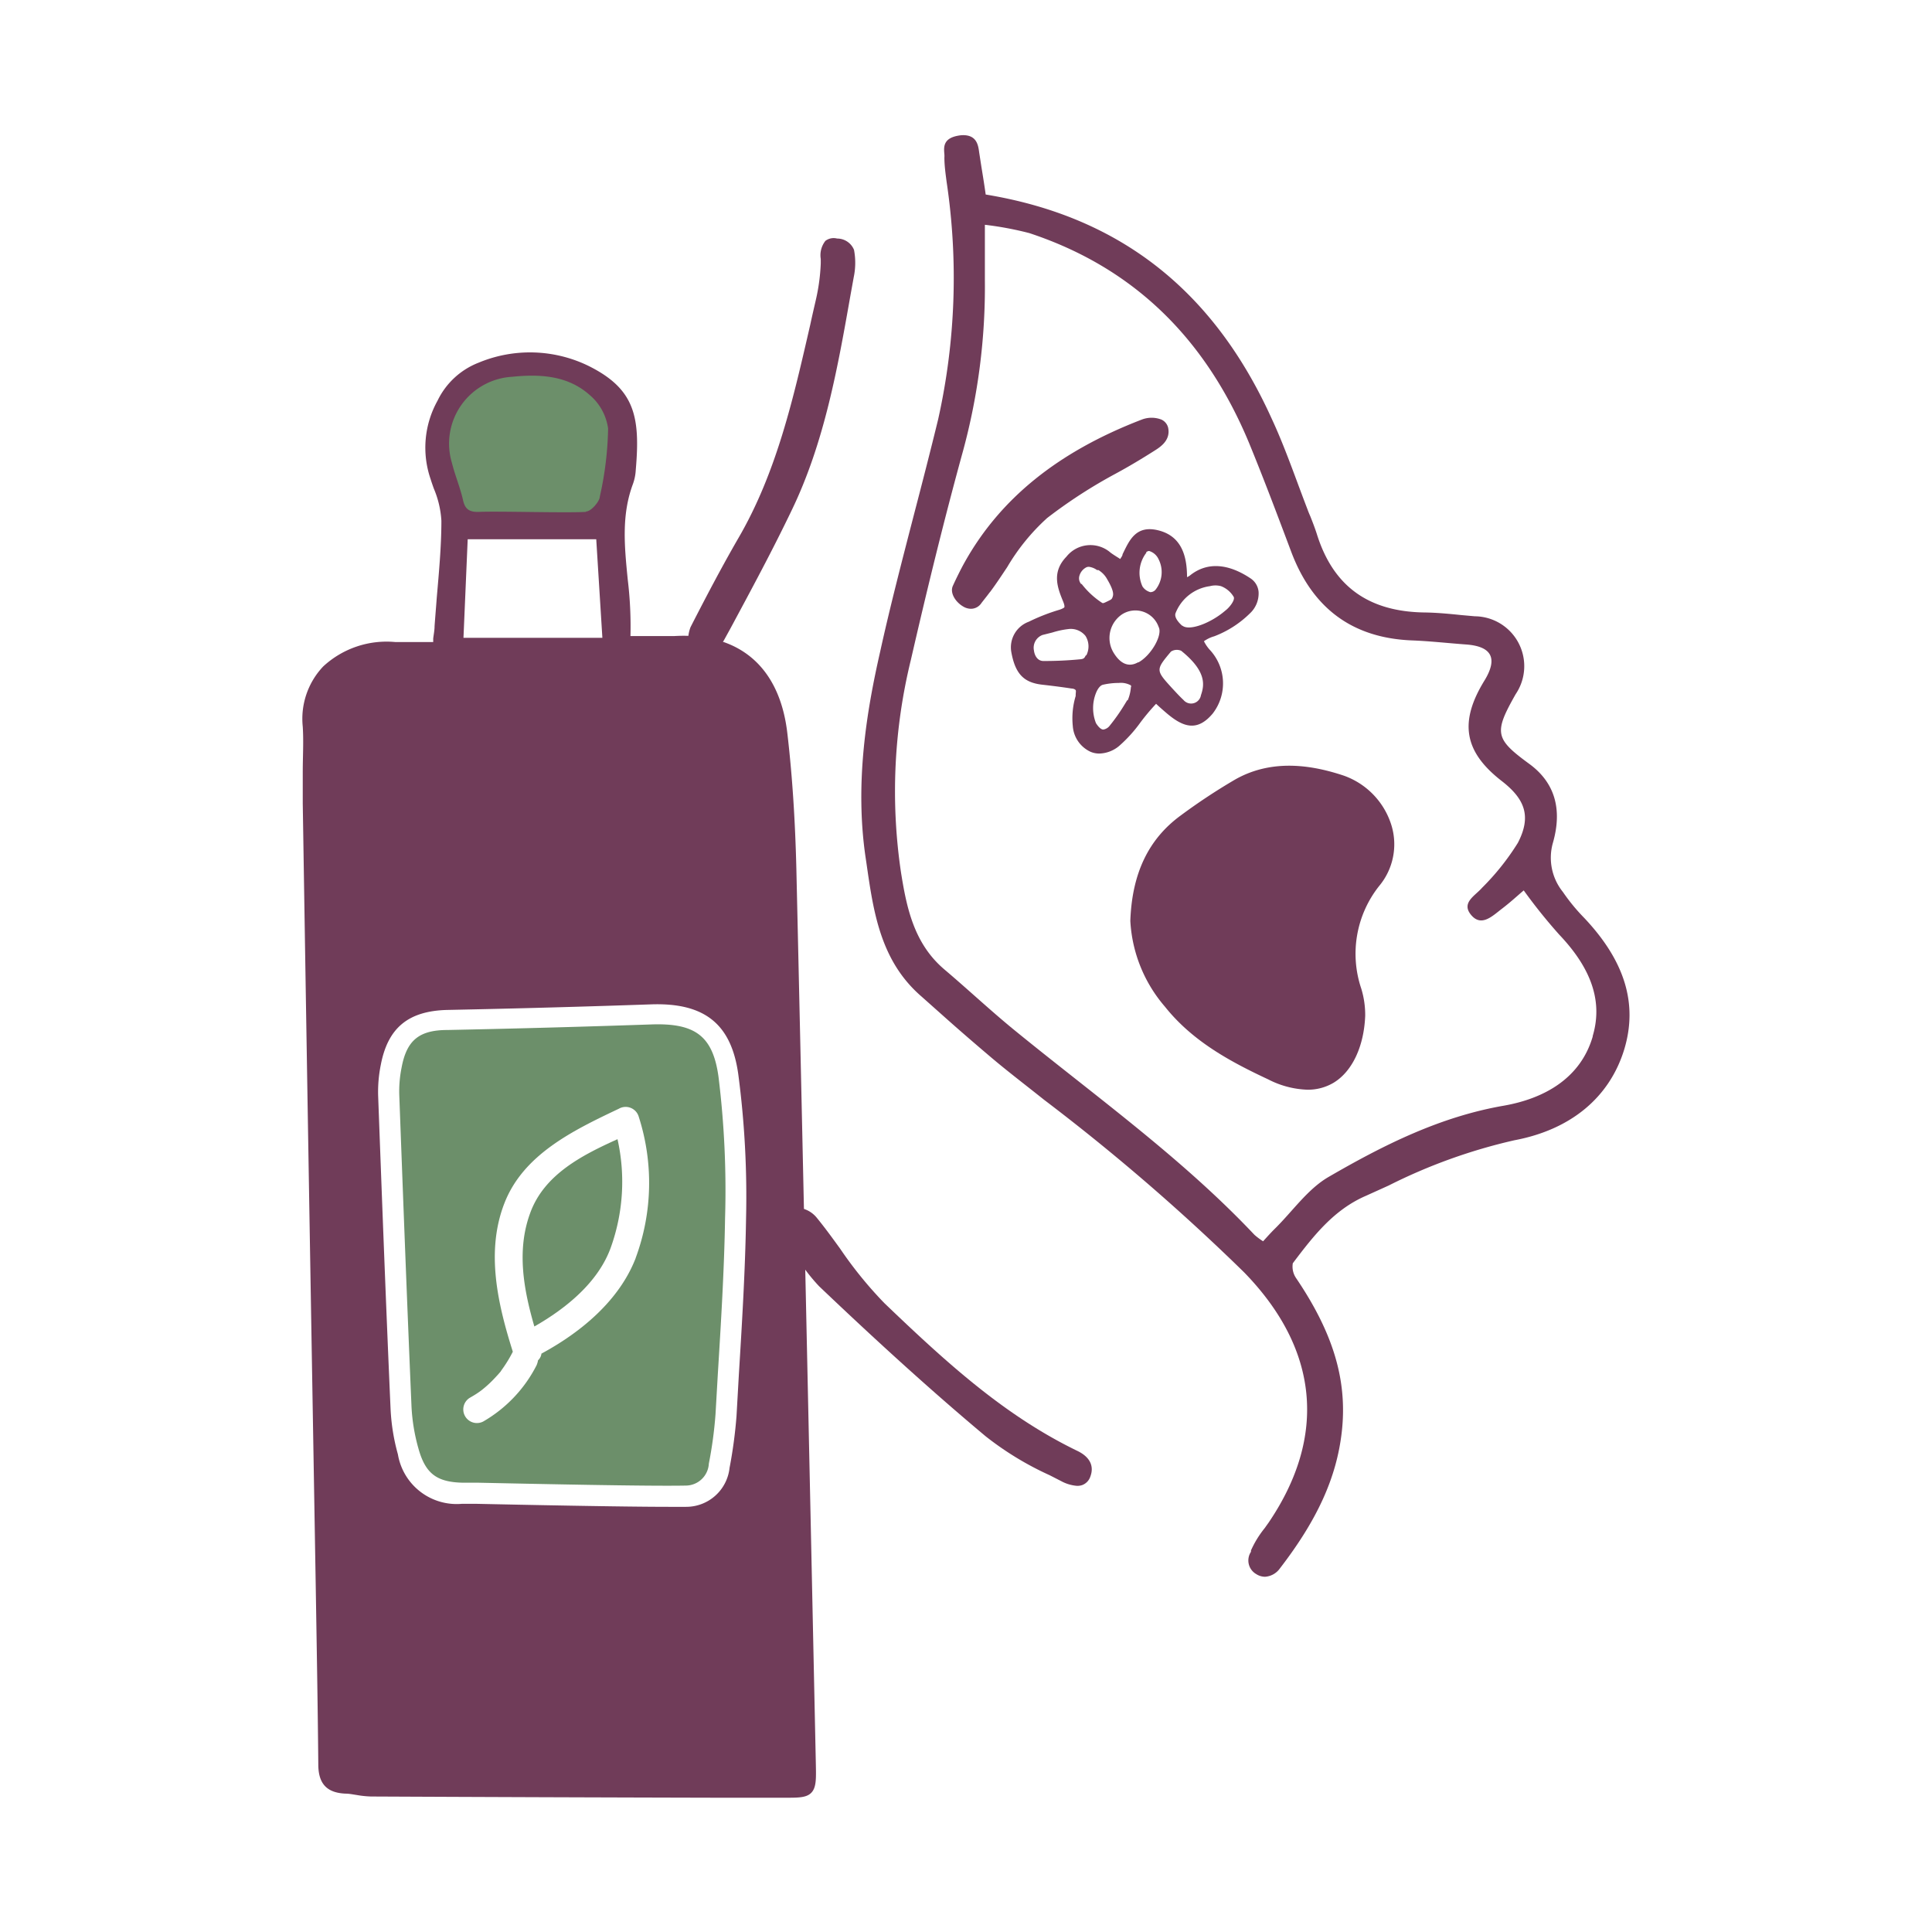 <svg xmlns="http://www.w3.org/2000/svg" viewBox="0 0 141.73 141.73"><defs><style>.a{fill:#703c59;}.b{fill:#6c8f6a;}</style></defs><path class="a" d="M59.85,129.42l-.34-16c-.35-16.3-.71-33.15-1.09-49.72-.09-3.59-.3-6.83-.66-9.9-.56-4.87-3.52-7.41-8.28-7.14-.72,0-1.42,0-2.23,0h-1a28.43,28.43,0,0,0-.2-4.15c-.24-2.43-.47-4.72.38-7a3.6,3.6,0,0,0,.21-1.05c.34-3.9-.08-5.92-3.43-7.6a9.8,9.8,0,0,0-8.11-.25,5.59,5.59,0,0,0-3,2.78,7.08,7.08,0,0,0-.51,5.76c.07.23.15.45.23.68a7.11,7.11,0,0,1,.56,2.37c0,1.88-.18,3.8-.34,5.65-.05.69-.11,1.38-.16,2.08,0,.29-.06.59-.1.91l0,.26H31c-.69,0-1.33,0-2,0a6.84,6.84,0,0,0-5.29,1.79,5.58,5.58,0,0,0-1.5,4.42c.07,1.1,0,2.22,0,3.31,0,.76,0,1.55,0,2.32q.3,18.95.62,37.88l.33,19.41c.07,4.32.15,8.8.19,13.2,0,1.42.62,2.09,2,2.15.27,0,.54.06.82.1a7.18,7.18,0,0,0,1.05.11q12.66.06,25.33.09l4.92,0h.18c.94,0,1.54,0,1.89-.39S59.87,130.45,59.85,129.42ZM34.31,39.56h9.43l.45,7.23H34ZM54.73,89.39c-.06,3.84-.3,7.73-.53,11.49l-.17,3a34.17,34.17,0,0,1-.51,3.8,3.2,3.2,0,0,1-3.2,2.86H49.1c-3.54,0-10.78-.15-14.1-.22l-1.13,0a4.37,4.37,0,0,1-4.68-3.63,15,15,0,0,1-.54-3.37c-.35-7.91-.64-15.7-.91-22.94a10,10,0,0,1,.2-2.29c.52-2.68,2-3.91,4.81-4,5.45-.11,10.37-.25,15-.41,3.95-.14,5.9,1.45,6.41,5.13A68.42,68.42,0,0,1,54.73,89.39Z"/><path class="b" d="M52.71,79C52.3,76,51,75.05,47.83,75.15c-4.67.16-9.59.3-15,.41-2.1,0-3,.77-3.37,2.76a8.77,8.77,0,0,0-.17,2c.27,7.23.56,15,.9,22.92a13.77,13.77,0,0,0,.5,3c.51,1.85,1.33,2.49,3.26,2.53l1.13,0c3.76.08,12.58.27,15.26.21A1.7,1.7,0,0,0,52,107.37a30.22,30.22,0,0,0,.49-3.63l.17-2.95c.23-3.74.47-7.62.53-11.42A68,68,0,0,0,52.71,79Zm-6.08,13.3c-1.2,3.1-4,5.43-6.91,7a.8.8,0,0,1-.25.49,1.58,1.58,0,0,1-.11.37,10,10,0,0,1-3.91,4.12,1,1,0,0,1-1-1.73c.19-.11.38-.22.56-.34l.27-.19.09-.07h0a8.27,8.27,0,0,0,.92-.85c.15-.16.3-.32.44-.49l.05-.08h0l.19-.27a9.34,9.34,0,0,0,.65-1.1s0,0,0,0c-1.11-3.51-2-7.36-.61-10.91s5-5.31,8.38-6.91a1,1,0,0,1,1.47.59A15.85,15.85,0,0,1,46.63,92.29Z"/><path class="b" d="M38.89,89c-1,2.72-.48,5.59.31,8.31,2.33-1.33,4.69-3.24,5.61-5.8a14.29,14.29,0,0,0,.49-7.94C42.71,84.74,39.91,86.16,38.89,89Z"/><path class="a" d="M62.65,18.33a1.33,1.33,0,0,0-1.24-.83,1,1,0,0,0-.86.17A1.71,1.71,0,0,0,60.21,19v.33A14.4,14.4,0,0,1,59.85,22c-.14.61-.28,1.21-.41,1.82C58.22,29.11,57,34.64,54.13,39.54,53.07,41.38,52,43.38,50.66,46a2.67,2.67,0,0,0-.09,1.65c0,.22.29.37.49.46a1.31,1.31,0,0,0,.48.12.46.46,0,0,0,.23-.06A3.45,3.45,0,0,0,53.09,47l.49-.89c1.51-2.81,3.07-5.7,4.47-8.62,2.43-5,3.41-10.55,4.35-15.89l.23-1.27v0A5.1,5.1,0,0,0,62.65,18.33Z"/><path class="a" d="M79,106.42c-5.31-2.58-9.54-6.43-14.12-10.82a29.52,29.52,0,0,1-3.25-4c-.56-.77-1.13-1.56-1.74-2.3a2,2,0,0,0-1.49-.71c-.32,0-.53.36-.8.77-.11.17-.23.36-.37.54l-.12.14.11.16c.3.45.59.92.87,1.38a12.84,12.84,0,0,0,2,2.78c4.42,4.21,8.41,7.82,12.21,11A22.72,22.72,0,0,0,77,108.22l.84.43A2.9,2.9,0,0,0,79,109a1.08,1.08,0,0,0,.4-.06,1,1,0,0,0,.59-.63C80.28,107.53,79.94,106.86,79,106.42Z"/><path class="a" d="M116.2,67.32a14,14,0,0,1-1.55-1.89,4,4,0,0,1-.73-3.6c.71-2.48.13-4.43-1.73-5.79-2.53-1.85-2.61-2.28-1-5.12a3.66,3.66,0,0,0-3-5.71l-1-.09c-.88-.09-1.8-.18-2.7-.19-4.12-.06-6.69-1.94-7.88-5.73-.14-.44-.31-.88-.48-1.31-.07-.16-.14-.32-.2-.49-.27-.7-.53-1.4-.79-2.1-.57-1.53-1.16-3.11-1.86-4.61C89,21.25,82.09,15.88,72.31,14.27c-.09-.64-.2-1.34-.31-2l-.17-1.1c-.07-.53-.18-1.32-1.31-1.25-1.36.15-1.29.85-1.24,1.41a1.79,1.79,0,0,1,0,.23c0,.6.09,1.21.16,1.76a47.64,47.64,0,0,1-.62,17.45c-.56,2.3-1.16,4.63-1.75,6.89-.86,3.33-1.76,6.77-2.51,10.18-1,4.39-1.85,9.6-1.07,15l.07.47c.51,3.53,1,7.18,4.06,9.81l1.64,1.46c1.12,1,2.28,2,3.46,3s2.57,2.06,3.86,3.09A154.28,154.28,0,0,1,91.27,93.34c5.47,5.62,6.1,12,1.8,18.35l-.3.42a7.39,7.39,0,0,0-1,1.63l0,.1a1.15,1.15,0,0,0,.38,1.63,1.2,1.2,0,0,0,.65.2,1.45,1.45,0,0,0,1.09-.61c2.76-3.58,4.16-6.68,4.54-10,.43-3.77-.61-7.26-3.37-11.33a1.49,1.49,0,0,1-.22-1.06c1.51-2,3-3.92,5.35-4.94l1.68-.76a40.32,40.32,0,0,1,9.22-3.32c4.16-.78,7-3.16,8.07-6.69C120.16,73.62,119.19,70.48,116.2,67.32Zm.64,8.72c-.9,3.08-3.57,4.55-6.51,5.07-4.69.81-8.83,2.89-12.85,5.22-1.55.89-2.66,2.54-4,3.85-.27.27-.53.56-.82.88a5.16,5.16,0,0,1-.63-.47C86.67,84.91,80.3,80.38,74.27,75.45c-1.7-1.4-3.31-2.91-5-4.34-2.23-1.9-2.77-4.53-3.19-7.22a40.54,40.54,0,0,1,.74-15.48c1.18-5.13,2.43-10.26,3.83-15.34a45.94,45.94,0,0,0,1.6-12.49V16.49a24.35,24.35,0,0,1,3.26.61c7.8,2.58,13,7.88,16.13,15.42,1.08,2.63,2.08,5.29,3.08,7.95,1.54,4.1,4.43,6.33,8.85,6.51,1.32.05,2.63.2,4,.3,1.85.14,2.32,1,1.35,2.61-1.9,3.07-1.53,5.25,1.24,7.4,1.73,1.34,2.19,2.61,1.19,4.54a18.12,18.12,0,0,1-2.62,3.29c-.52.6-1.56,1.1-.81,2s1.56.08,2.24-.44,1.11-.93,1.62-1.36a39.42,39.42,0,0,0,2.61,3.25C116.41,70.7,117.69,73.15,116.84,76Z"/><path class="a" d="M85.69,31.36a.89.89,0,0,0-.49-.58,2,2,0,0,0-1.44,0c-6.14,2.36-10.38,5.79-13,10.48-.27.48-.62,1.19-.86,1.72s.22,1.21.77,1.52a1.11,1.11,0,0,0,.56.16.93.93,0,0,0,.78-.44l.4-.51.19-.25.06-.07c.43-.58.83-1.19,1.23-1.79A15.33,15.33,0,0,1,76.82,38a36.63,36.63,0,0,1,5-3.24c1-.54,1.93-1.1,2.86-1.69C85.11,32.8,85.9,32.3,85.69,31.36Z"/><path class="a" d="M102.08,60.56a5.62,5.62,0,0,0-3.53-3.67c-2-.66-5.11-1.35-8,.33a44,44,0,0,0-3.93,2.6c-2.37,1.73-3.58,4.26-3.7,7.74h0a10.49,10.49,0,0,0,2.54,6.29c2,2.51,4.72,4,7.59,5.34a6.73,6.73,0,0,0,2.86.75,3.68,3.68,0,0,0,1.92-.51c1.36-.82,2.23-2.65,2.32-4.91a6.59,6.59,0,0,0-.29-2A8,8,0,0,1,101.17,65,4.77,4.77,0,0,0,102.08,60.56Z"/><path class="a" d="M89.07,46.68A7.54,7.54,0,0,0,91.69,45a2,2,0,0,0,.64-1.57,1.32,1.32,0,0,0-.59-1c-1.66-1.11-3.18-1.2-4.4-.25a1.05,1.05,0,0,1-.26.16c0-1.55-.4-3-2.09-3.43s-2.16.78-2.64,1.75c0,.12-.11.23-.17.35l-.12-.08c-.21-.13-.4-.25-.58-.38a2.25,2.25,0,0,0-3.25.29C77.11,42,77.6,43.17,78,44.15c.11.27.09.37.08.4s-.16.12-.39.19a14.33,14.33,0,0,0-2.22.87,2,2,0,0,0-1.28,2.23c.29,1.59.91,2.24,2.28,2.39.71.08,1.43.17,2.14.28.11,0,.26.05.3.12s0,.16,0,.43a5.65,5.65,0,0,0-.21,2.21A2.25,2.25,0,0,0,80,55.15a1.64,1.64,0,0,0,.65.13,2.36,2.36,0,0,0,1.44-.55A10.22,10.22,0,0,0,83.66,53a15.76,15.76,0,0,1,1.15-1.37c.22.21.55.5.81.72,1.19,1,2.21,1.34,3.34,0a3.61,3.61,0,0,0-.23-4.7,2.82,2.82,0,0,1-.41-.61A2.48,2.48,0,0,1,89,46.7Zm-5-6.15a.33.33,0,0,1,.23-.11h0a1.11,1.11,0,0,1,.69.6,2.08,2.08,0,0,1-.22,2.24.5.5,0,0,1-.38.18,1,1,0,0,1-.58-.42A2.41,2.41,0,0,1,84.11,40.53Zm-4.42,7.55c-.08.16-.12.25-.36.28a26.8,26.8,0,0,1-2.75.13h0c-.44,0-.65-.42-.69-.77a1,1,0,0,1,.63-1.14l.72-.18a6.23,6.23,0,0,1,1.16-.25,1.38,1.38,0,0,1,1.27.5A1.44,1.44,0,0,1,79.69,48.08Zm-.34-5.24a.64.64,0,0,1-.14-.54,1,1,0,0,1,.45-.64.44.44,0,0,1,.26-.08,1.33,1.33,0,0,1,.6.24l.1,0a1.77,1.77,0,0,1,.64.67h0c.36.61.49,1,.42,1.24s-.1.24-.43.4-.3.13-.43.05A6.11,6.11,0,0,1,79.35,42.84Zm3.38,8.53-.22.36a13.7,13.7,0,0,1-1.05,1.49.74.74,0,0,1-.48.3c-.16,0-.35-.17-.54-.47a3,3,0,0,1,0-2.21c.14-.35.33-.57.52-.61a5.28,5.28,0,0,1,1.16-.13,1.5,1.5,0,0,1,.88.18.14.14,0,0,1,0,.14A3,3,0,0,1,82.73,51.37Zm.79-2.78c-.68.38-1.31.12-1.83-.78a2.09,2.09,0,0,1,.66-2.74A1.81,1.81,0,0,1,85,46C85.3,46.58,84.46,48.07,83.52,48.59ZM88.1,51a.73.73,0,0,1-1.28.35c-.3-.28-.57-.58-.85-.88-1.19-1.31-1.2-1.32-.07-2.67a.8.8,0,0,1,.75-.06C88.54,49.26,88.35,50.27,88.1,51Zm-1.37-5.09c-.09-.08-.61-.54-.5-.91a3.16,3.16,0,0,1,2.53-2,1.58,1.58,0,0,1,.81,0,1.85,1.85,0,0,1,.94.8c.09.24-.31.76-.63,1C88.83,45.71,87.23,46.32,86.73,45.89Z"/><path class="b" d="M43,37.52c.37,0,1-.76,1-1.08a24.53,24.53,0,0,0,.61-5,3.92,3.92,0,0,0-1.36-2.47c-1.6-1.42-3.62-1.54-5.67-1.33a4.91,4.91,0,0,0-4.43,6.31c.23.92.61,1.82.82,2.75.16.74.56.88,1.24.85,1.25-.06,6.44.09,7.77,0"/></svg>